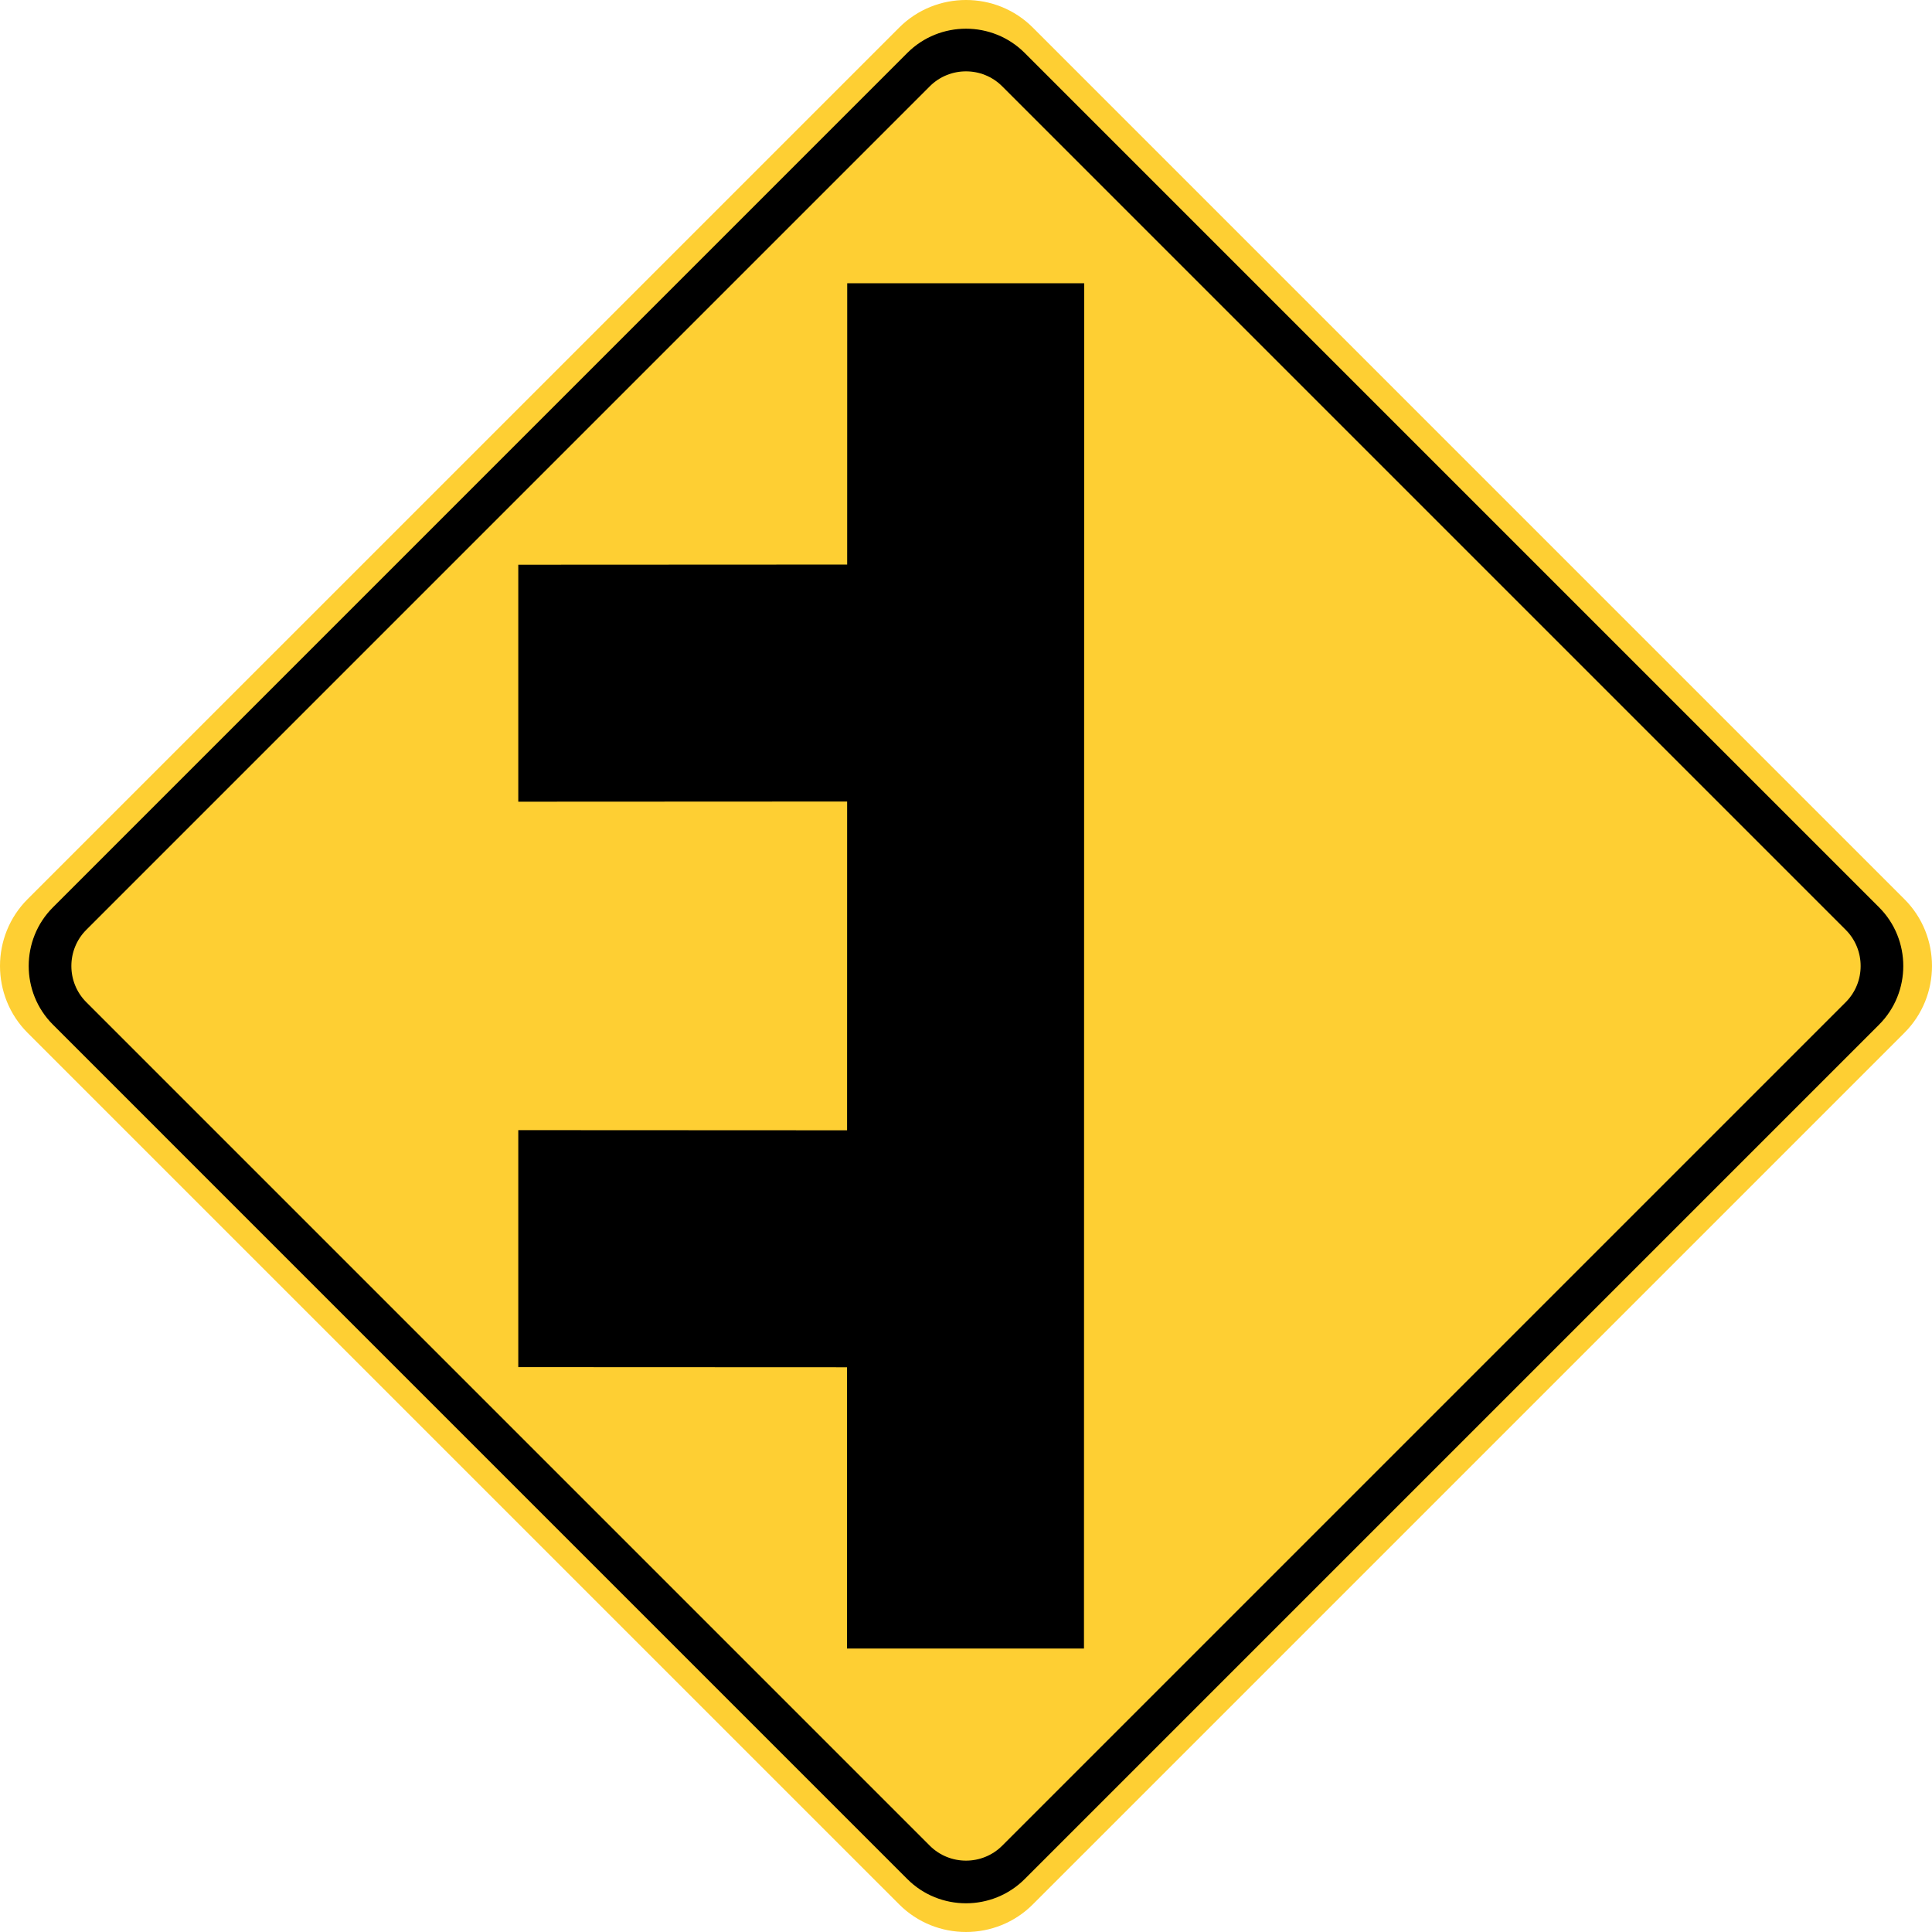 <?xml version="1.0" encoding="UTF-8" standalone="no"?>
<svg
   xmlns:dc="http://purl.org/dc/elements/1.1/"
   xmlns:cc="http://creativecommons.org/ns#"
   xmlns:rdf="http://www.w3.org/1999/02/22-rdf-syntax-ns#"
   xmlns:svg="http://www.w3.org/2000/svg"
   xmlns="http://www.w3.org/2000/svg"
   xmlns:sodipodi="http://sodipodi.sourceforge.net/DTD/sodipodi-0.dtd"
   xmlns:inkscape="http://www.inkscape.org/namespaces/inkscape"
   width="90"
   height="90"
   viewBox="0 0 253.999 254.001"
   version="1.1"
   id="svg2"
   inkscape:version="0.48.2 r9819"
   sodipodi:docname="MUTCD W2-8R.svg">
  <defs
     id="defs60" />
  <sodipodi:namedview
     pagecolor="#ffffff"
     bordercolor="#666666"
     borderopacity="1"
     objecttolerance="10"
     gridtolerance="10"
     guidetolerance="10"
     inkscape:pageopacity="0"
     inkscape:pageshadow="2"
     inkscape:window-width="1280"
     inkscape:window-height="1004"
     id="namedview58"
     showgrid="false"
     fit-margin-top="0"
     fit-margin-left="0"
     fit-margin-right="0"
     fit-margin-bottom="0"
     inkscape:zoom="5.8194445"
     inkscape:cx="34.289603"
     inkscape:cy="40.963331"
     inkscape:window-x="-8"
     inkscape:window-y="-8"
     inkscape:window-maximized="1"
     inkscape:current-layer="svg2"
     showguides="true"
     inkscape:guide-bbox="true" />
  <!-- draw the bicycle -->
  <!-- RIGHT -->
  <!-- LANE -->
  <!-- ONLY -->
  <path
     inkscape:connector-curvature="0"
     d="M 250.377,118.218 135.781,3.622 c -4.83,-4.83 -12.732,-4.83 -17.561,0 L 3.619,118.218 c -4.826,4.83 -4.826,12.732 0,17.561 l 114.6,114.596 c 4.83,4.833 12.732,4.833 17.561,0 L 250.377,135.78 c 4.83,-4.83 4.83,-12.732 0,-17.561"
     style="fill:#fecf33;fill-opacity:1;fill-rule:nonzero;stroke:none"
     id="path3274" />
  <path
     inkscape:connector-curvature="0"
     d="M 247.047,119.293 134.708,6.951 c -4.244,-4.237 -11.176,-4.237 -15.416,0 L 6.953,119.293 c -4.24,4.24 -4.24,11.176 0,15.413 l 112.339,112.342 c 4.24,4.237 11.172,4.237 15.416,0 l 112.339,-112.342 c 4.237,-4.237 4.237,-11.172 0,-15.413"
     style="fill:#000000;fill-opacity:1;fill-rule:evenodd;stroke:none"
     id="path3282" />
  <path
     inkscape:connector-curvature="0"
     d="M 242.658,122.248 131.752,11.341 c -2.614,-2.614 -6.89,-2.614 -9.507,0 L 11.342,122.248 c -2.614,2.614 -2.614,6.893 0,9.507 l 110.903,110.906 c 2.618,2.611 6.893,2.611 9.507,0 l 110.906,-110.906 c 2.614,-2.614 2.614,-6.893 0,-9.507"
     style="fill:#fecf33;fill-opacity:1;fill-rule:evenodd;stroke:none"
     id="path3286" />
  <path
     d="m 111.381,37.243 31.157,0 -0.028,179.493 -31.157,0 0.028,-179.493 z"
     style="fill:#000000;fill-opacity:1;fill-rule:evenodd;stroke:none"
     id="path3502"
     inkscape:connector-curvature="0" />
  <path
     d="m 68.138,74.242 0,31.157 58.836,-0.028 0,-31.157 -58.836,0.028 z"
     style="fill:#000000;fill-opacity:1;fill-rule:evenodd;stroke:none"
     id="path3506"
     inkscape:connector-curvature="0" />
  <path
     d="m 68.138,179.737 0,-31.157 58.836,0.028 0,31.154 -58.836,-0.025 z"
     style="fill:#000000;fill-opacity:1;fill-rule:evenodd;stroke:none"
     id="path3510"
     inkscape:connector-curvature="0" />
</svg>
